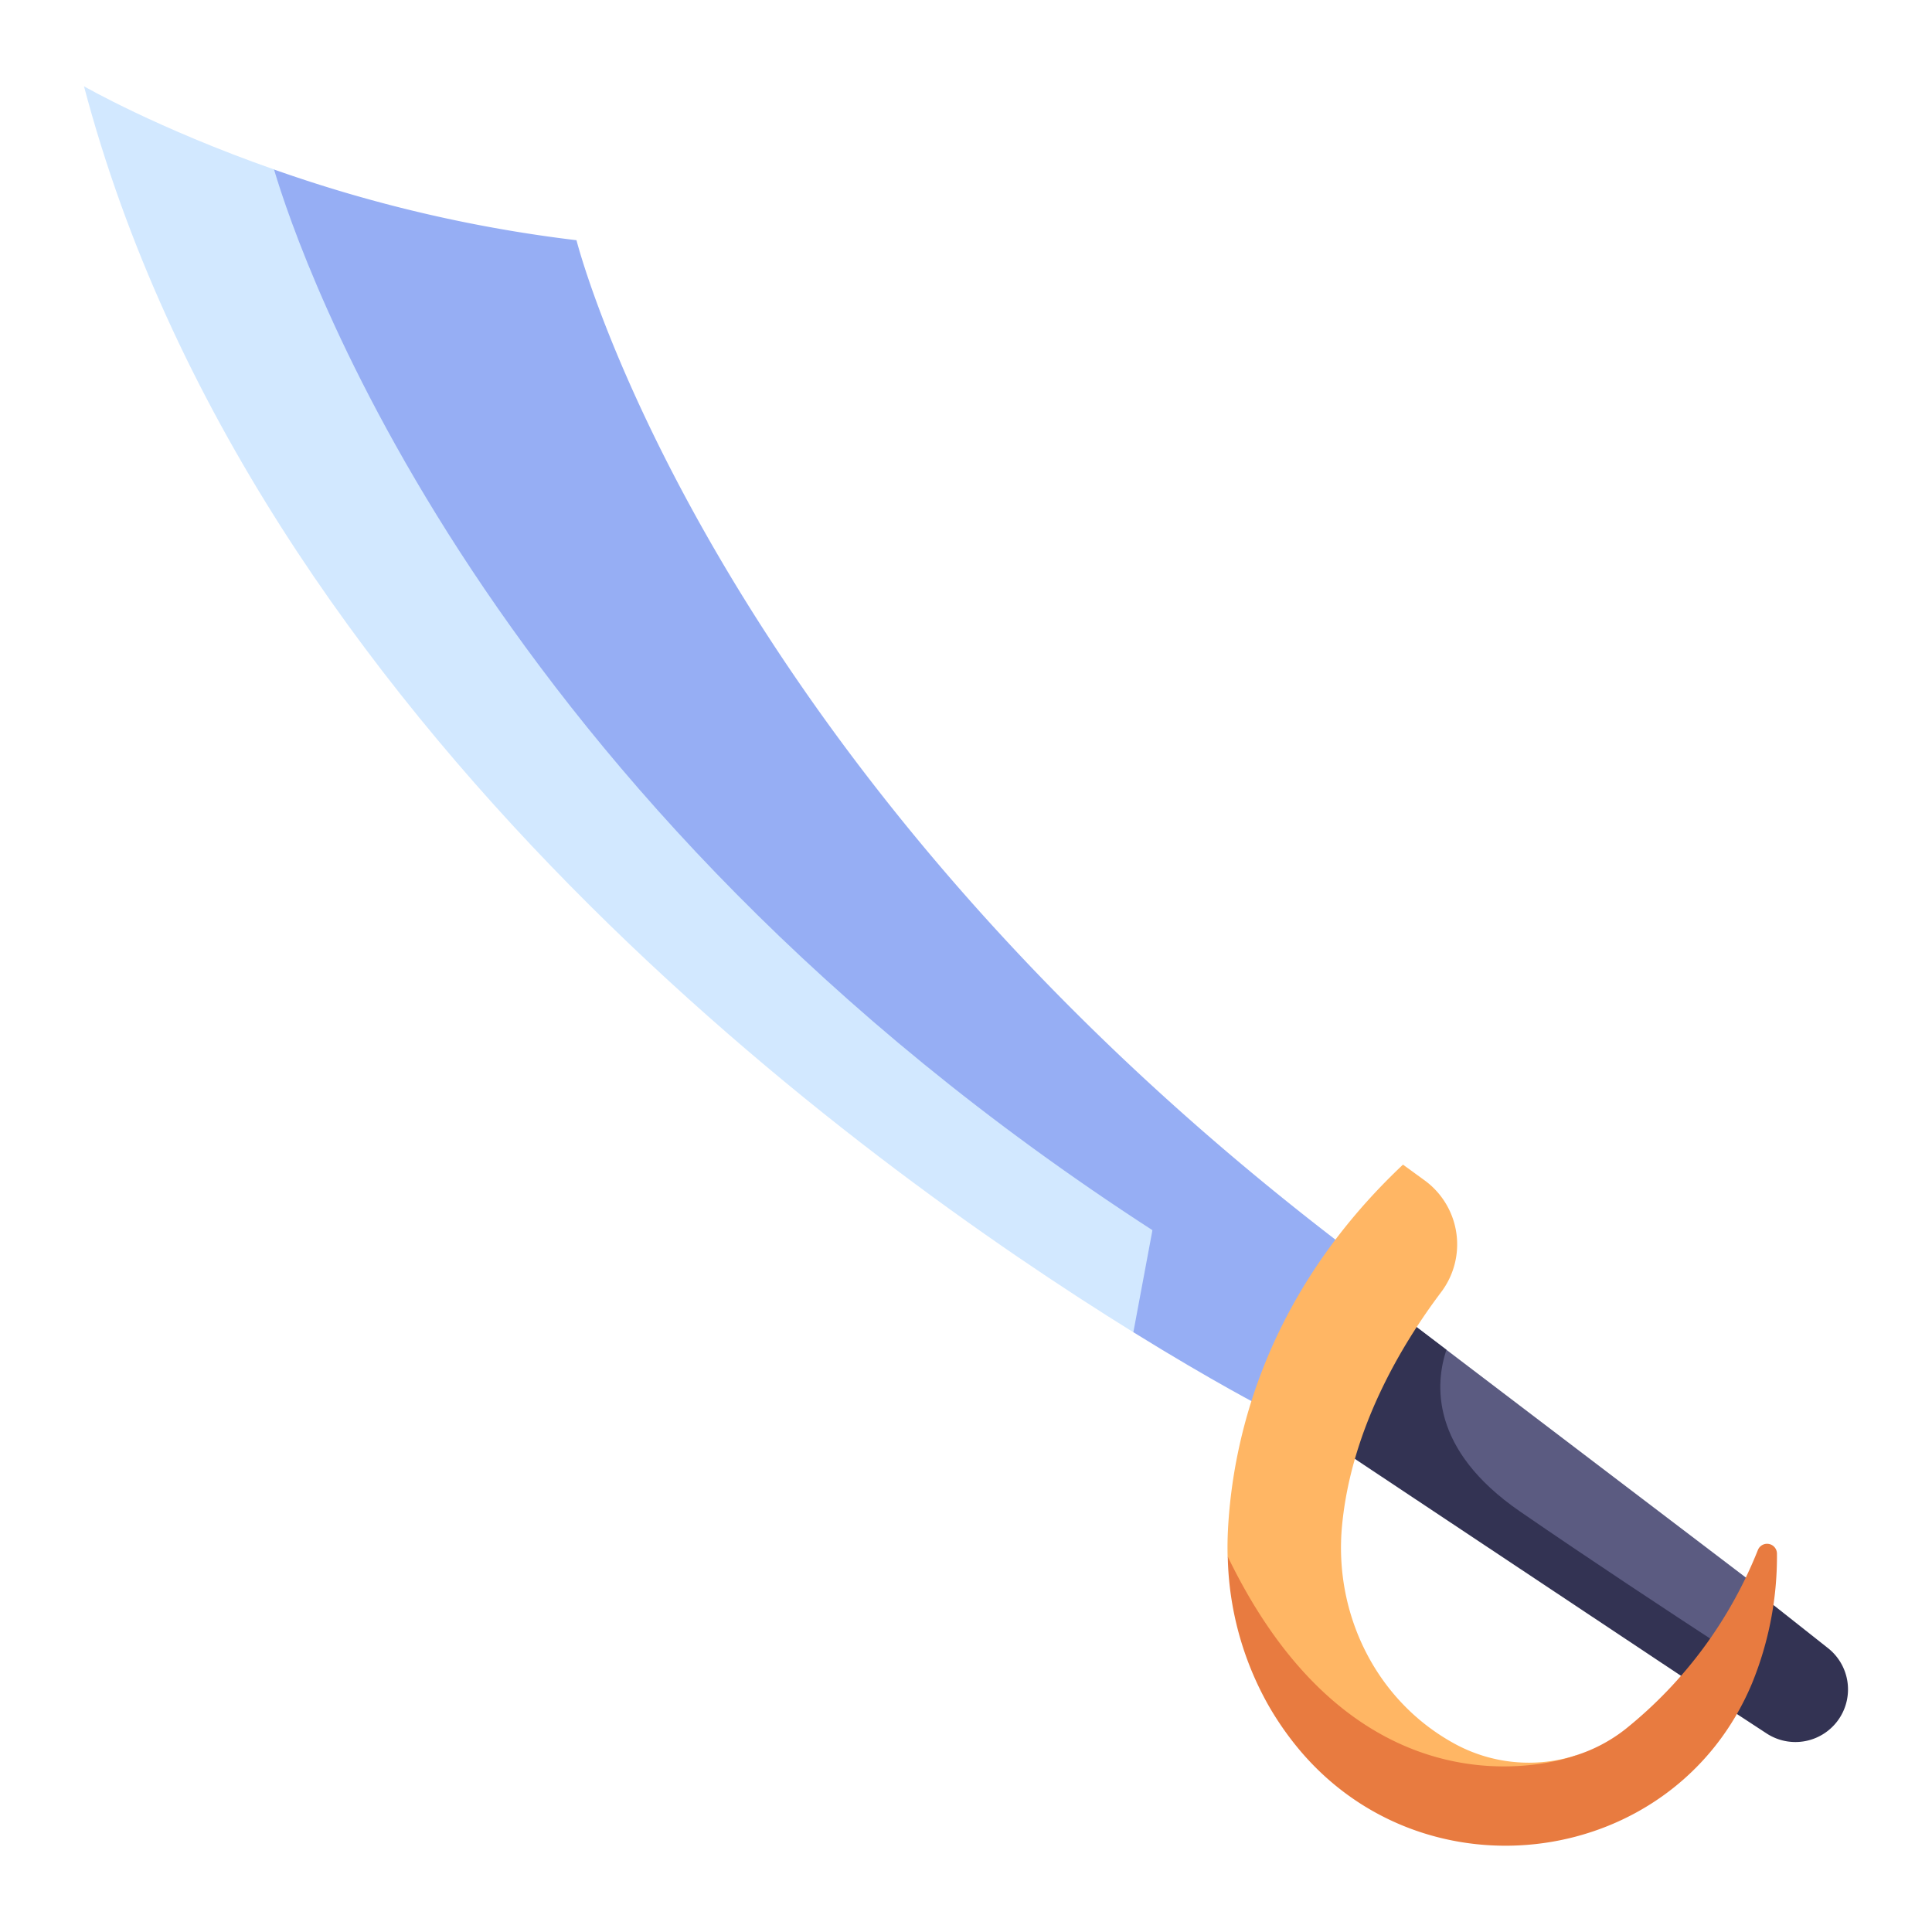 <svg id="Flat" height="512" viewBox="0 0 340 340" width="512" xmlns="http://www.w3.org/2000/svg"><path d="m236.441 253.2 63.543 42.59 9-16.84-61.884-47.075s-5.053 3.945-10.659 21.325z" fill="#5b5b81"/><path d="m303.178 289.812c-9.91-6.465-23.5-15.429-35.68-23.816-15.923-10.962-14.908-22.589-12.952-28.458l-7.444-5.663s-5.886 5.606-11.492 22.985l63.628 42.325z" fill="#333353"/><path d="m27.278 26.6 20.944 3.228a247.774 247.774 0 0 0 53.231 12.446s23.261 92.726 137.337 178.757l-12.757 22.82s-160.199-71.315-198.755-217.251z" fill="#96aef4"/><path d="m48.223 29.82c-20.646-7.251-33.442-14.636-33.442-14.636 29.712 112.467 137.012 189.736 184.671 219.265l8.1-5.178-4.743-12.779c-117.753-76.22-149.967-171.117-154.586-186.672z" fill="#d2e8ff"/><path d="m202.812 216.481-3.359 17.967c14.182 8.787 23.086 13.35 23.086 13.35l7.782-12.817.184-1.841q-14.587-8.133-27.693-16.659z" fill="#96aef4"/><path d="m302.861 299.8 8.128-18.22 10.712 8.466a9.26 9.26 0 0 1 1.988 12.363 9.259 9.259 0 0 1 -12.8 2.647z" fill="#333353"/><path d="m246.9 204.956 3.811 2.772a13.939 13.939 0 0 1 2.9 19.675c-7.068 9.39-15.829 24.14-17.435 41.109-1.448 15.288 5.772 30.3 19.087 37.949.188.108.377.215.569.322a27.241 27.241 0 0 0 21.5 2.131s-23.262 23.953-46.834-2.343c-9.328-10.407-14.454-32.635-14.454-32.635q-.063-2.355.058-4.719c.805-15.581 6.346-41.201 30.798-64.261z" fill="#ffb664"/><path d="m308.315 296.271a59.047 59.047 0 0 0 4.4-22.866 1.74 1.74 0 0 0 -3.357-.626 76.83 76.83 0 0 1 -23.275 31.49 27.541 27.541 0 0 1 -8.742 4.639s-37.4 14.388-61.277-34.976a55.431 55.431 0 0 0 7.125 26.118 54.006 54.006 0 0 0 5.164 7.5c22.432 27.27 66.322 21.294 79.962-11.279z" fill="#e87b40"/></svg>